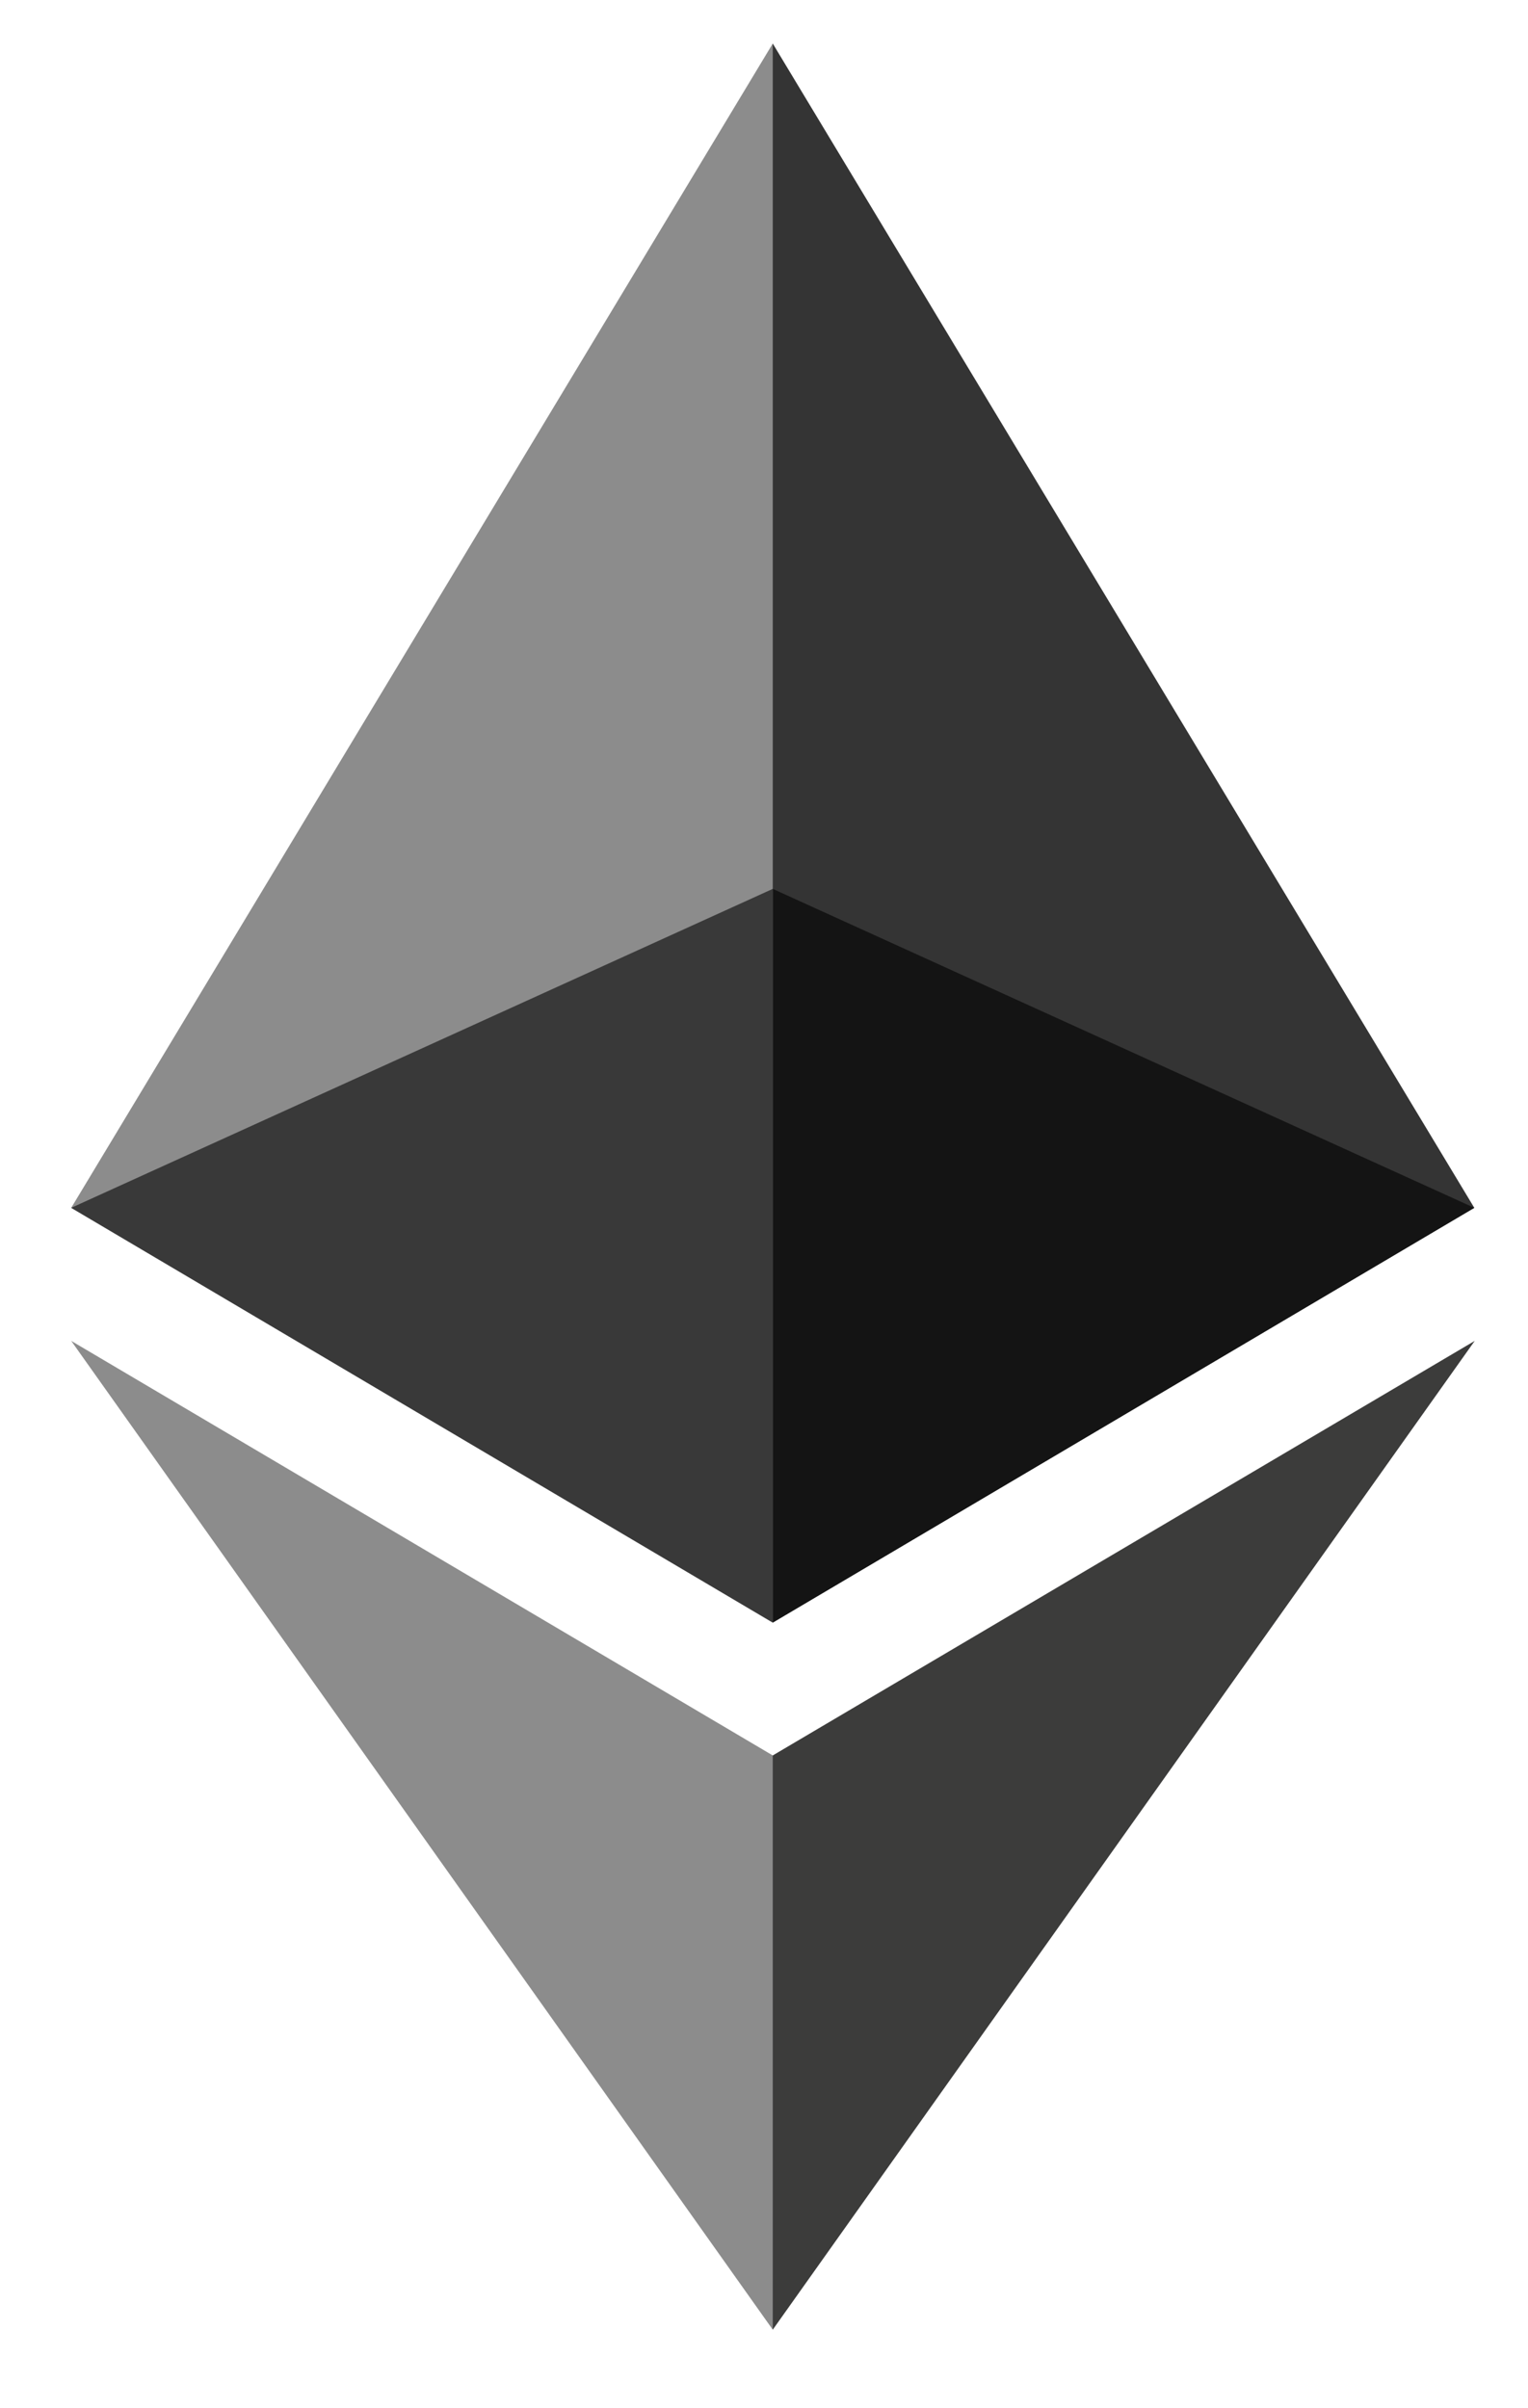 <?xml version="1.0" encoding="UTF-8" standalone="no"?>
<svg
   xmlns:dc="http://purl.org/dc/elements/1.1/"
   xmlns:cc="http://creativecommons.org/ns#"
   xmlns:rdf="http://www.w3.org/1999/02/22-rdf-syntax-ns#"
   xmlns:svg="http://www.w3.org/2000/svg"
   xmlns="http://www.w3.org/2000/svg"
   xmlns:sodipodi="http://sodipodi.sourceforge.net/DTD/sodipodi-0.dtd"
   xmlns:inkscape="http://www.inkscape.org/namespaces/inkscape"
   width="23.69"
   height="37.323"
   viewBox="0 0 23.69 37.323"
   version="1.1"
   preserveAspectRatio="xMidYMid"
   id="svg16"
   sodipodi:docname="eth_s.svg"
   inkscape:version="0.92.5 (2060ec1f9f, 2020-04-08)">
  <defs
     id="defs20" />
  <sodipodi:namedview
     pagecolor="#ffffff"
     bordercolor="#666666"
     borderopacity="1"
     objecttolerance="10"
     gridtolerance="10"
     guidetolerance="10"
     inkscape:pageopacity="0"
     inkscape:pageshadow="2"
     inkscape:window-width="1343"
     inkscape:window-height="862"
     id="namedview18"
     showgrid="false"
     fit-margin-top="0"
     fit-margin-left="0"
     fit-margin-right="0"
     fit-margin-bottom="0"
     inkscape:zoom="4.5275779"
     inkscape:cx="44.618958"
     inkscape:cy="-15.213427"
     inkscape:window-x="60"
     inkscape:window-y="27"
     inkscape:window-maximized="0"
     inkscape:current-layer="svg16" />
  <g
     id="g14"
     transform="matrix(0.085,0,0,0.085,1.104,0.675)">
    <polygon
       points="125.166,9.5 125.166,285.168 127.961,287.958 255.923,212.32 127.961,0 "
       id="polygon2"
       style="fill:#343434" />
    <polygon
       points="127.962,0 0,212.32 127.962,287.959 127.962,154.158 "
       id="polygon4"
       style="fill:#8c8c8c" />
    <polygon
       points="126.386,314.107 126.386,412.306 127.961,416.907 255.999,236.587 127.961,312.187 "
       id="polygon6"
       style="fill:#3c3c3b" />
    <polygon
       points="0,236.585 127.962,416.905 127.962,312.185 "
       id="polygon8"
       style="fill:#8c8c8c" />
    <polygon
       points="127.961,154.159 127.961,287.958 255.921,212.321 "
       id="polygon10"
       style="fill:#141414" />
    <polygon
       points="127.961,154.159 0.001,212.321 127.961,287.958 "
       id="polygon12"
       style="fill:#393939" />
  </g>
</svg>
